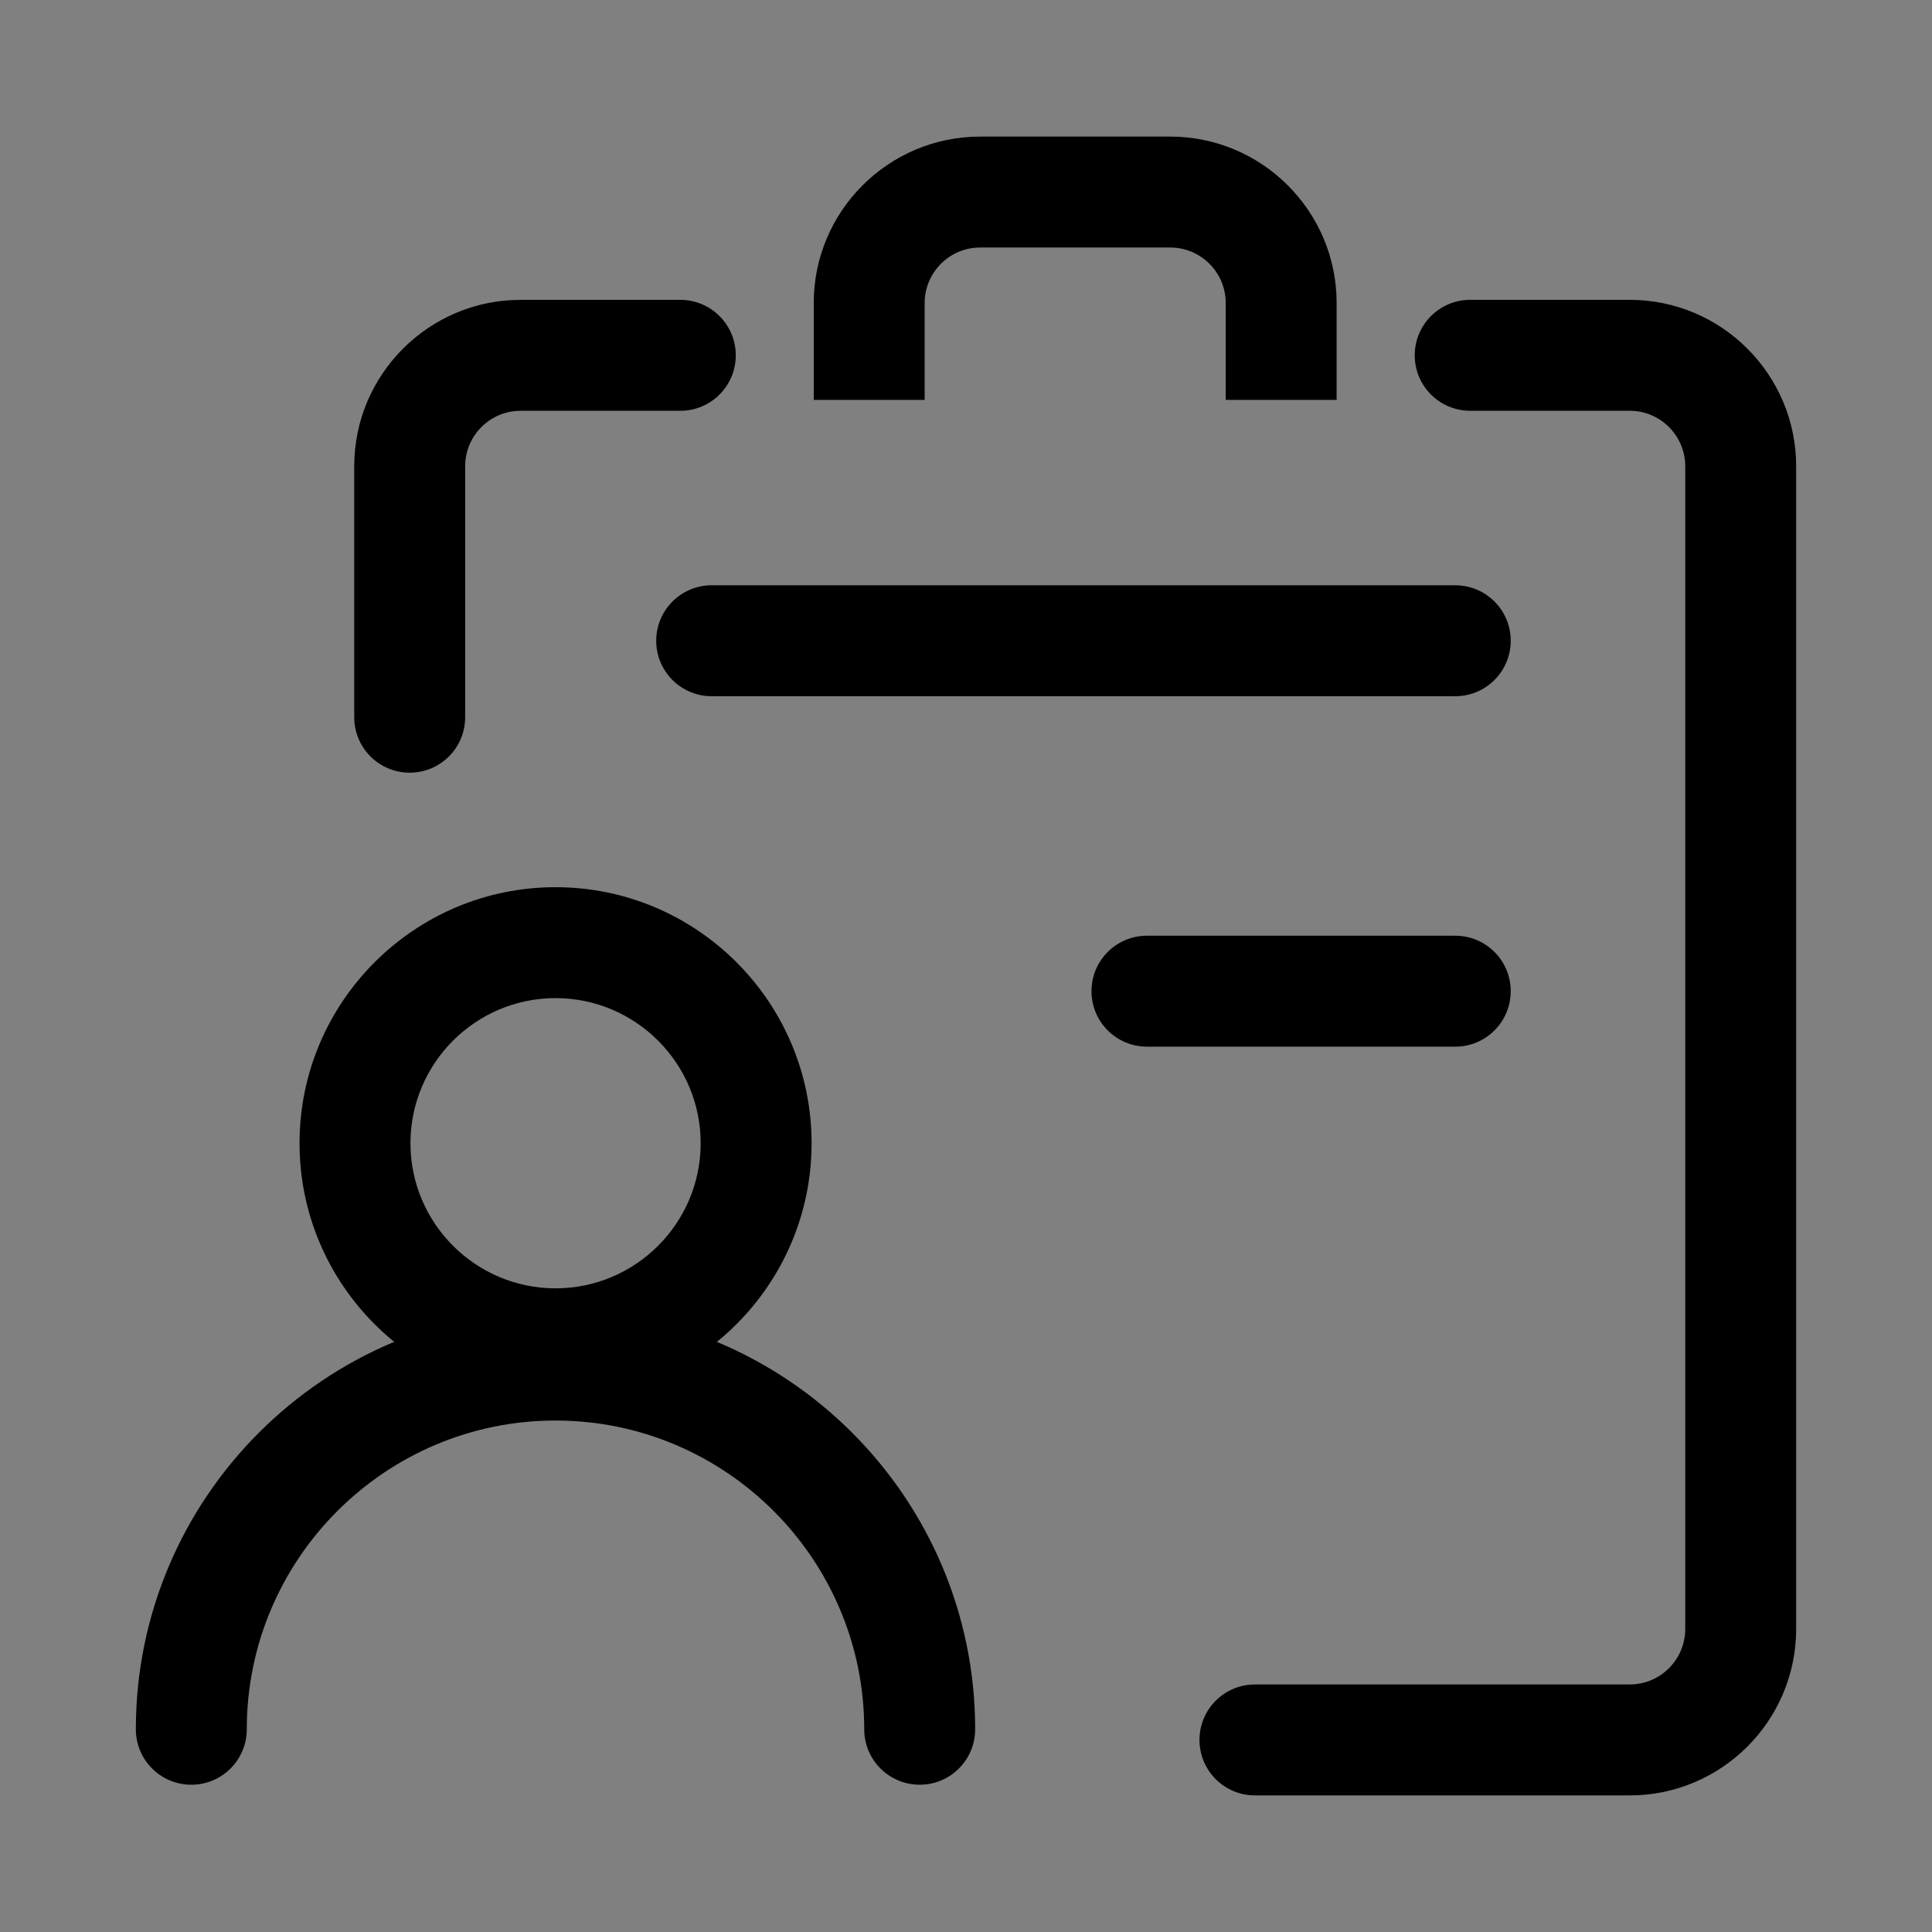 <?xml version="1.0" standalone="no"?><!DOCTYPE svg PUBLIC "-//W3C//DTD SVG 1.1//EN" "http://www.w3.org/Graphics/SVG/1.1/DTD/svg11.dtd"><svg t="1705420975321" class="icon" viewBox="0 0 1024 1024" version="1.1" xmlns="http://www.w3.org/2000/svg" p-id="2946" xmlns:xlink="http://www.w3.org/1999/xlink" width="200" height="200"><rect x="0" y="0" width="1024" height="1024" fill="#808080" stroke="none"/><path d="M294.43 741.63c-74.81 0-135.67-60.89-135.67-135.7s60.86-135.7 135.67-135.7c74.87 0 135.73 60.89 135.73 135.7s-60.87 135.7-135.73 135.7z m0-212.61c-42.37 0-76.88 34.51-76.88 76.91s34.51 76.91 76.88 76.91c42.43 0 76.94-34.51 76.94-76.91s-34.51-76.91-76.94-76.91z" p-id="2947"></path><path d="M487.46 945.94c-16.25 0-29.4-13.15-29.4-29.4 0-90.23-73.43-163.63-163.63-163.63S130.8 826.32 130.8 916.54c0 16.25-13.15 29.4-29.4 29.4S72 932.79 72 916.55c0-122.64 99.79-222.43 222.43-222.43s222.43 99.79 222.43 222.43c-0.01 16.24-13.16 29.39-29.4 29.39zM217.15 409.54c-16.25 0-29.4-13.15-29.4-29.4V247.12c0-48.63 39.56-88.19 88.19-88.19h84.63c16.25 0 29.4 13.15 29.4 29.4s-13.15 29.4-29.4 29.4h-84.63c-16.19 0-29.4 13.18-29.4 29.4v133.03c0 16.23-13.15 29.38-29.39 29.38zM863.81 951.6H665.15c-16.25 0-29.4-13.15-29.4-29.4s13.15-29.4 29.4-29.4h198.66c16.19 0 29.4-13.18 29.4-29.4V247.12c0-16.22-13.21-29.4-29.4-29.4h-84.57c-16.25 0-29.4-13.15-29.4-29.4s13.15-29.4 29.4-29.4h84.57c48.63 0 88.19 39.56 88.19 88.19V863.4c0 48.64-39.56 88.2-88.19 88.2zM708.45 211.95h-58.79v-51.36c0-16.22-13.21-29.4-29.4-29.4H519.49c-16.19 0-29.4 13.18-29.4 29.4v51.36H431.3v-51.36c0-48.63 39.56-88.19 88.19-88.19h100.76c48.63 0 88.19 39.56 88.19 88.19v51.36z" p-id="2948"></path><path d="M771.32 339.61H377.2" fill="#FFFFFF" p-id="2949"></path><path d="M771.31 369.01h-394.1c-16.25 0-29.4-13.15-29.4-29.4s13.15-29.4 29.4-29.4h394.1c16.25 0 29.4 13.15 29.4 29.4s-13.15 29.4-29.4 29.4z" p-id="2950"></path><path d="M771.32 525.34h-163.4" fill="#FFFFFF" p-id="2951"></path><path d="M771.31 554.75h-163.4c-16.25 0-29.4-13.15-29.4-29.4s13.15-29.4 29.4-29.4h163.4c16.25 0 29.4 13.15 29.4 29.4s-13.15 29.4-29.4 29.4z" p-id="2952"></path></svg>